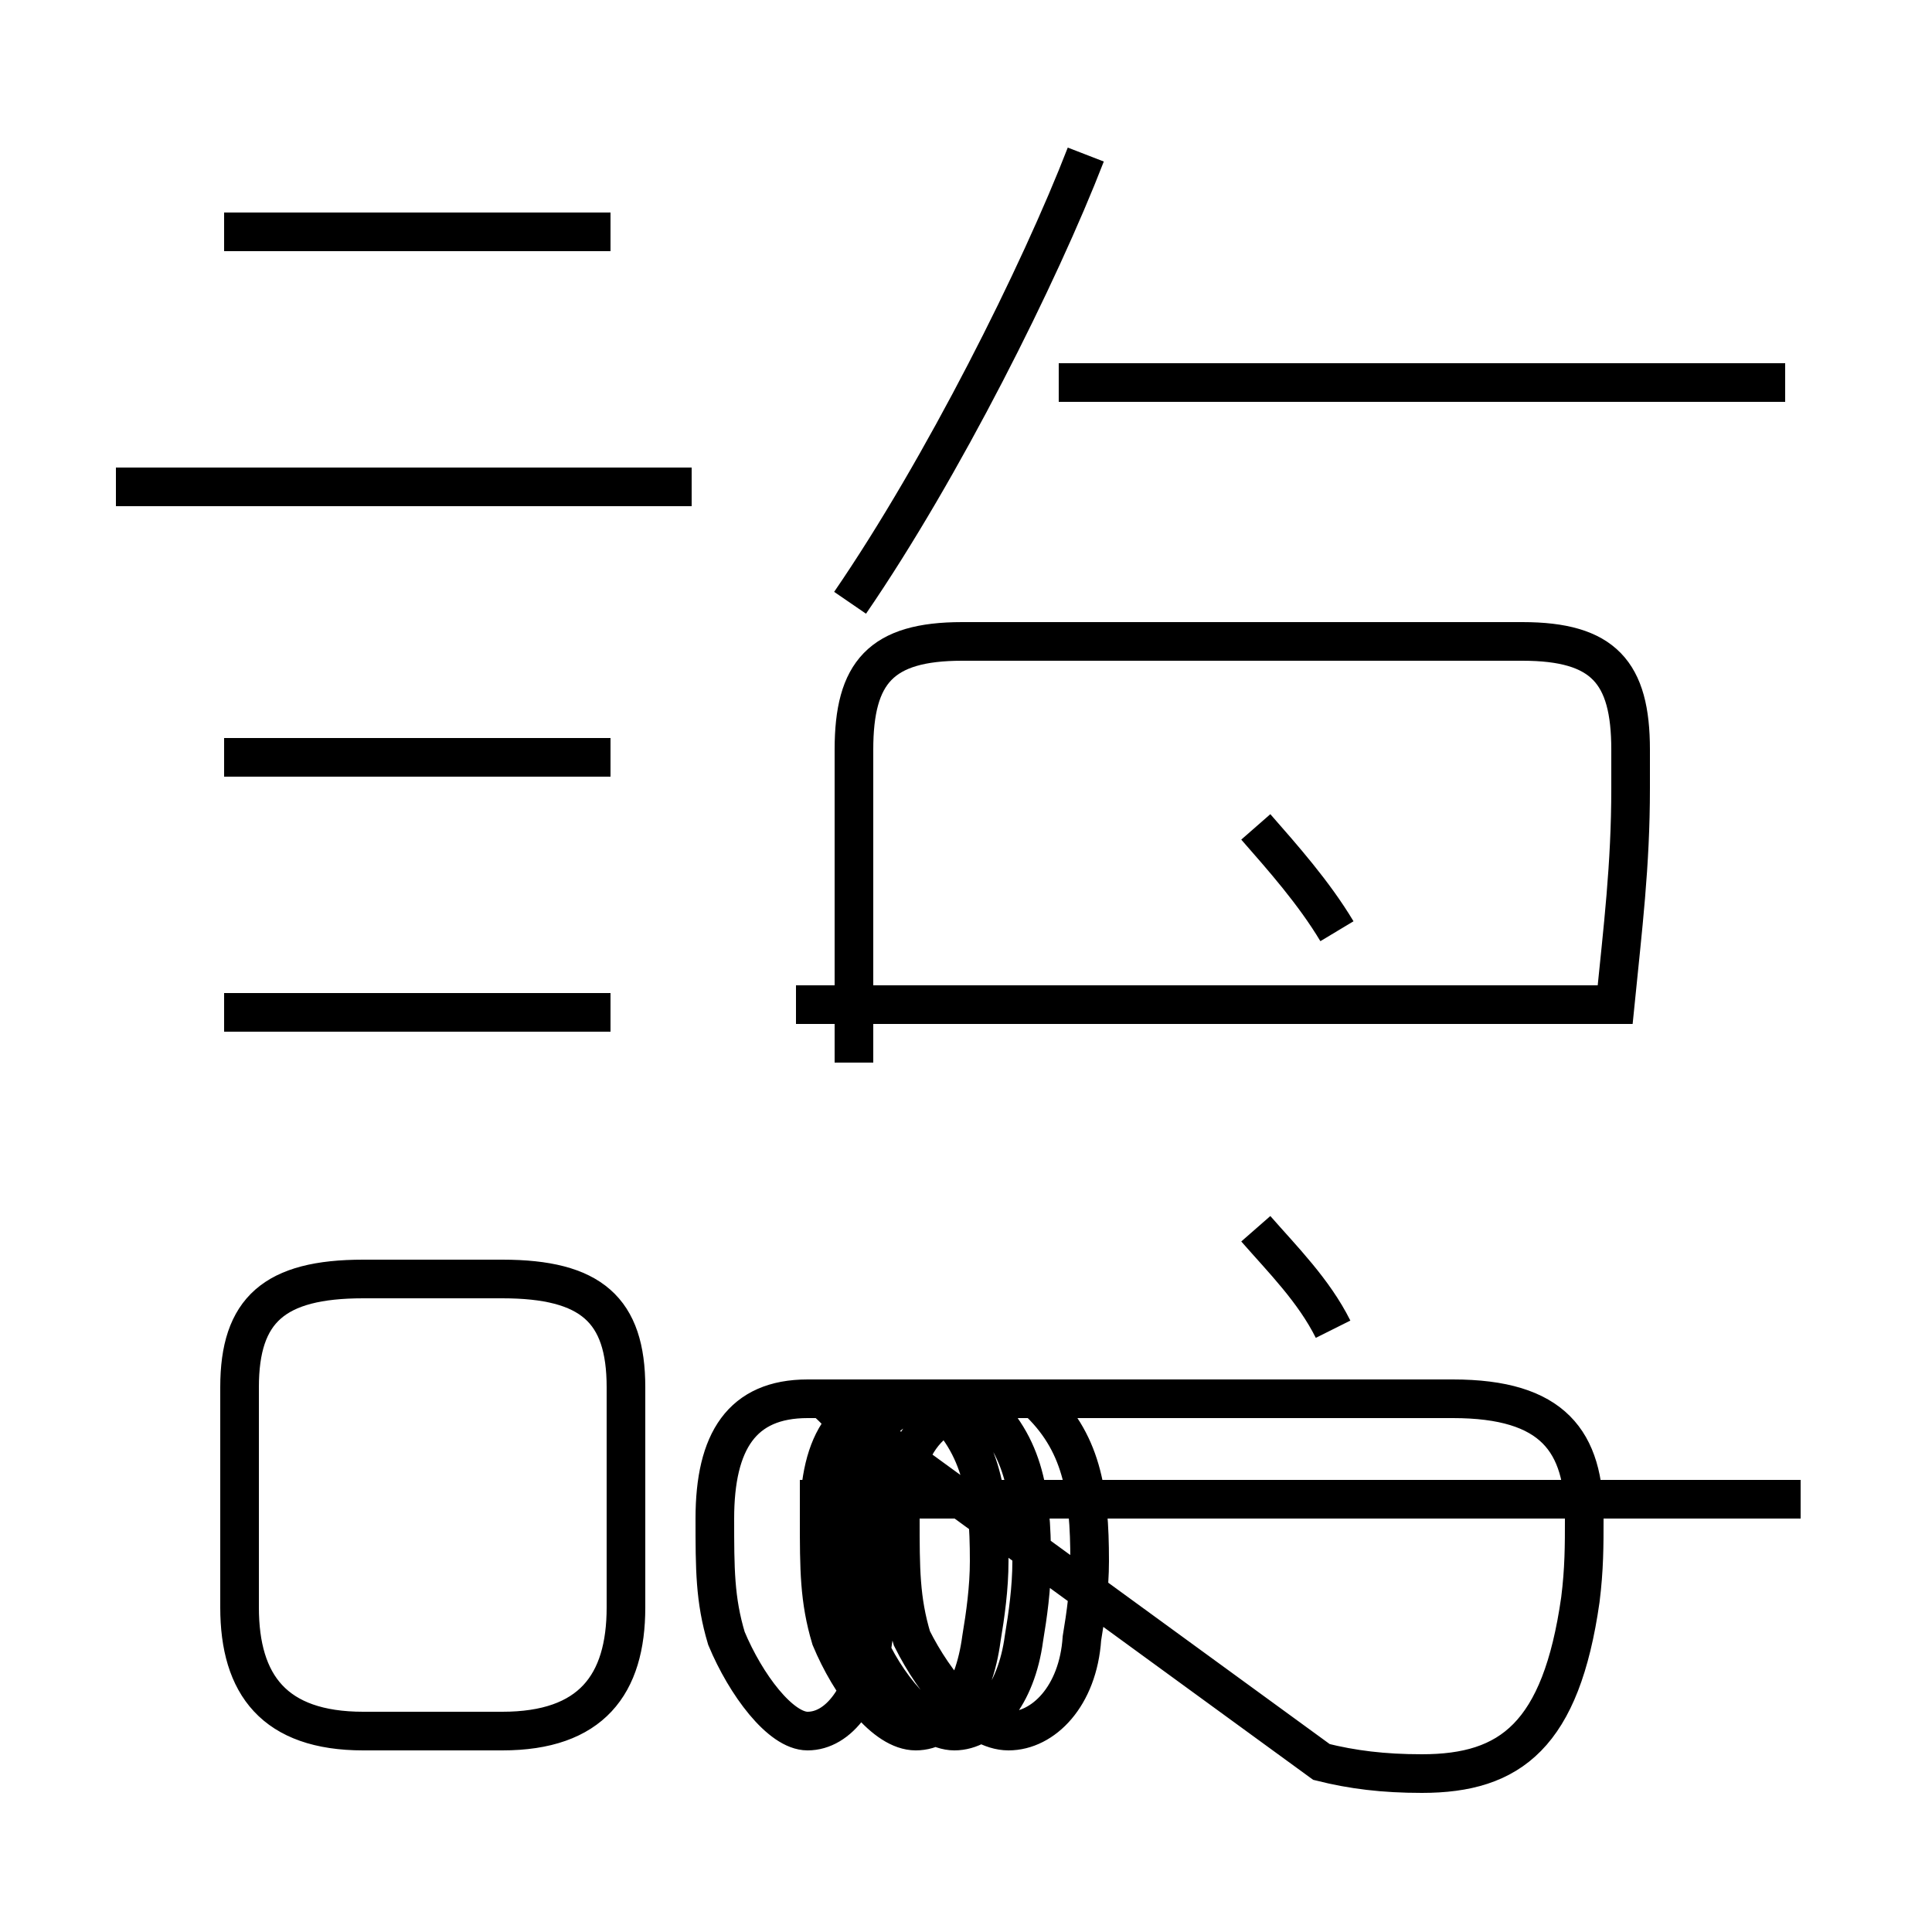 <?xml version='1.0' encoding='utf8'?>
<svg viewBox="0.0 -44.0 50.0 50.0" version="1.1" xmlns="http://www.w3.org/2000/svg">
<rect x="0.0" y="-44.0" width="50.0" height="50.0" fill="#808080" stroke="none"/>
<rect x="-1000" y="-1000" width="2000" height="2000" stroke="white" fill="white"/>
<g style="fill:none; stroke:#000000;  stroke-width:1">
<path d="M 15.8 38.0 L 5.8 38.0 M 17.9 31.4 L 3.0 31.4 M 15.8 24.4 L 5.8 24.4 M 15.8 17.8 L 5.8 17.8 M 9.4 -0.8 L 13.0 -0.8 C 15.3 -0.8 16.2 0.4 16.2 2.4 L 16.2 8.1 C 16.2 10.1 15.3 10.9 13.0 10.9 L 9.4 10.9 C 7.1 10.9 6.2 10.1 6.2 8.1 L 6.2 2.4 C 6.2 0.4 7.1 -0.8 9.4 -0.8 Z M 22.0 28.4 C 24.4 31.9 26.9 36.9 28.1 40.0 M 46.2 34.1 L 27.4 34.1 M 22.1 16.5 L 22.1 24.6 C 22.1 26.6 22.8 27.4 24.9 27.4 L 39.4 27.4 C 41.5 27.4 42.2 26.6 42.2 24.6 L 42.2 23.6 C 42.2 21.6 42.0 20.0 41.8 18.0 L 20.6 18.0 M 46.6 5.2 L 20.7 5.2 M 34.2 -1.6 C 35.0 -1.8 35.8 -1.9 36.8 -1.9 C 39.1 -1.9 40.4 -0.9 40.9 2.6 C 41.0 3.4 41.0 4.0 41.0 4.7 L 41.0 4.7 C 41.0 6.7 40.2 7.8 37.6 7.8 L 26.4 7.8 C 24.1 7.8 23.3 6.7 23.3 4.7 L 23.3 4.7 C 23.3 3.4 23.3 2.6 23.6 1.6 C 24.2 0.4 25.2 -0.8 26.1 -0.8 C 27.0 -0.8 27.9 0.1 28.0 1.6 C 28.1 2.2 28.2 2.9 28.2 3.6 C 28.2 5.4 28.0 6.7 26.8 7.8 L 24.4 7.8 C 22.8 7.8 22.1 6.7 22.1 4.7 L 22.1 4.7 C 22.1 3.4 22.1 2.6 22.4 1.6 C 22.9 0.4 23.9 -0.8 24.7 -0.8 C 25.5 -0.8 26.3 0.1 26.5 1.6 C 26.6 2.2 26.7 2.9 26.7 3.6 C 26.7 5.4 26.5 6.7 25.2 7.8 L 23.6 7.8 C 21.9 7.8 21.2 6.7 21.2 4.7 L 21.2 4.7 C 21.2 3.4 21.2 2.6 21.5 1.6 C 22.0 0.4 22.9 -0.8 23.7 -0.8 C 24.5 -0.8 25.2 0.1 25.4 1.6 C 25.5 2.2 25.6 2.9 25.6 3.6 C 25.6 5.4 25.4 6.7 24.1 7.8 L 20.9 7.8 C 19.2 7.8 18.5 6.7 18.5 4.7 L 18.5 4.7 C 18.5 3.4 18.5 2.6 18.8 1.6 C 19.3 0.4 20.2 -0.8 20.9 -0.8 C 21.7 -0.8 22.4 0.1 22.6 1.6 C 22.7 2.2 22.8 2.9 22.8 3.6 C 22.8 5.4 22.6 6.7 21.3 7.8 Z M 32.5 12.2 C 33.2 11.4 34.0 10.6 34.5 9.6 M 32.5 22.6 C 33.2 21.8 34.0 20.9 34.6 19.9" transform="scale(1, -1)" />
</g>
</svg>
